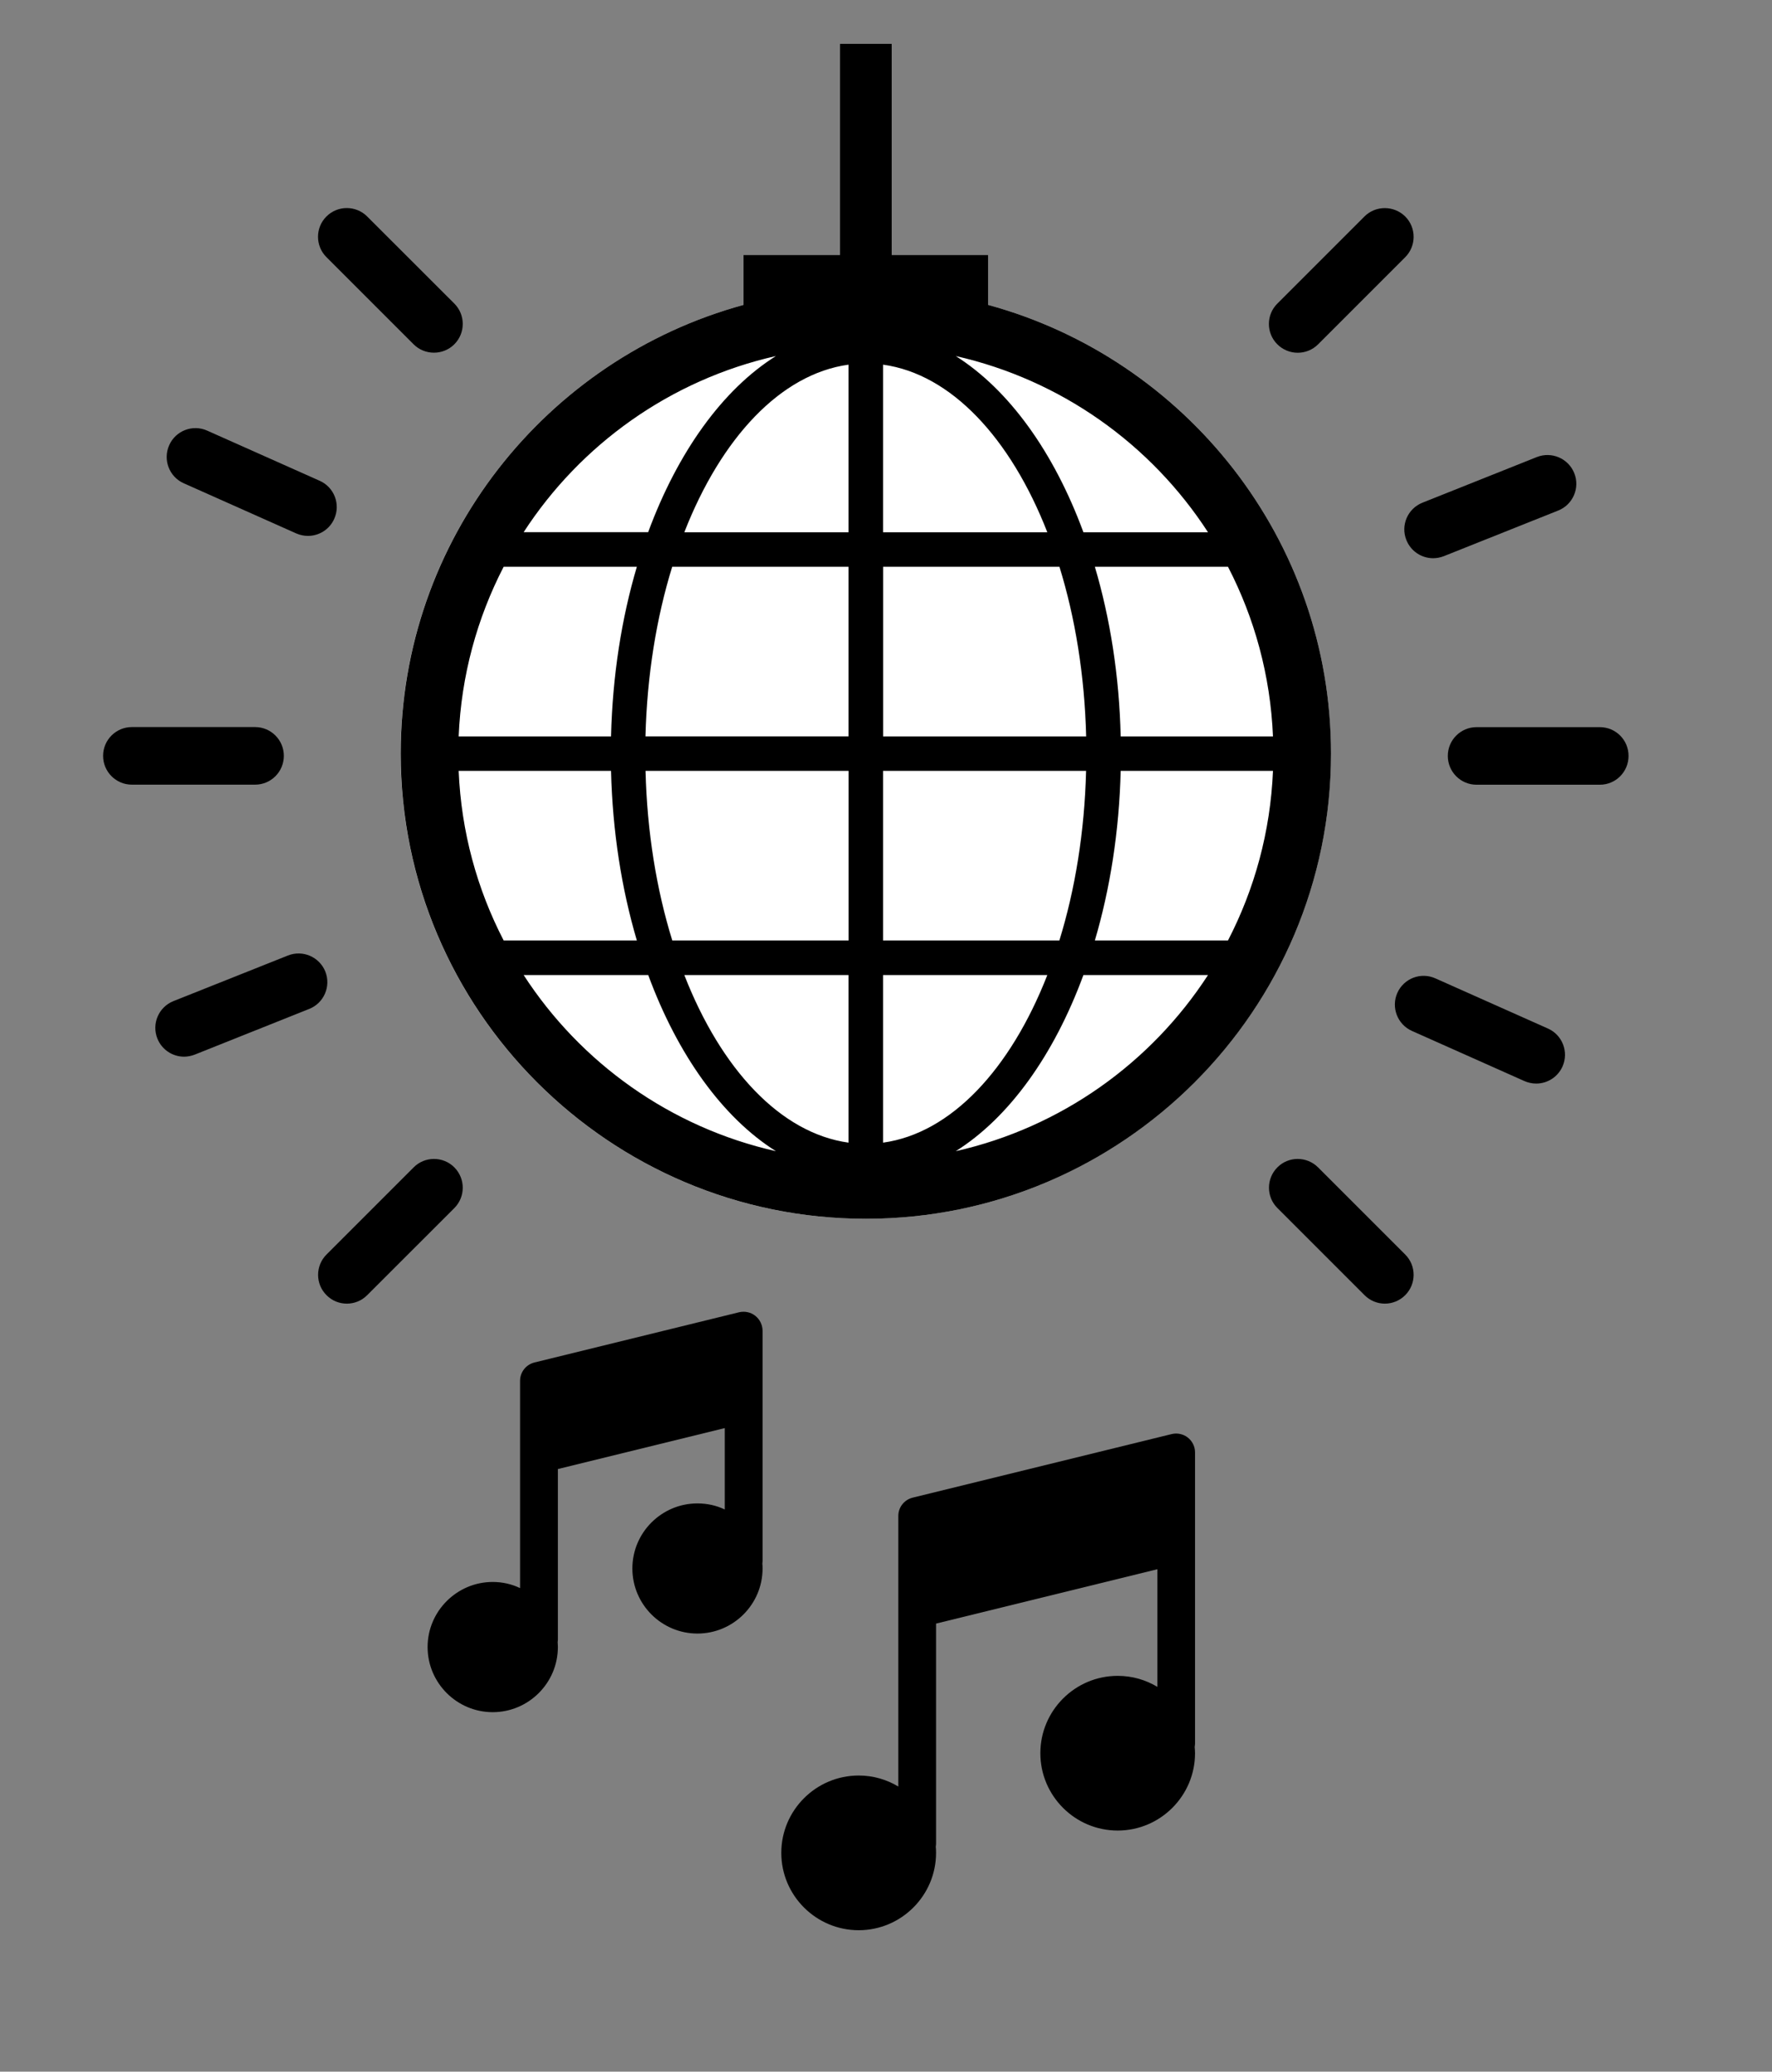 <?xml version="1.0" encoding="utf-8"?>
<!-- Generator: Adobe Illustrator 16.0.0, SVG Export Plug-In . SVG Version: 6.00 Build 0)  -->
<!DOCTYPE svg PUBLIC "-//W3C//DTD SVG 1.1//EN" "http://www.w3.org/Graphics/SVG/1.1/DTD/svg11.dtd">
<svg version="1.1" xmlns="http://www.w3.org/2000/svg" xmlns:xlink="http://www.w3.org/1999/xlink" x="0px" y="0px"
	 width="23.667px" height="27.667px" viewBox="-45.458 212.101 23.667 27.667"
	 enable-background="new -45.458 212.101 23.667 27.667" xml:space="preserve">
<rect x="-45.458" y="212.101" width="23.667" height="27.667" fill="#808080" stroke="none"/>
<g id="Layer_1">
	<g>
		<path fill="#FFFFFF" d="M-32.26,216.173v-0.668h-1.288v-2.82h-0.691v2.82h-1.289v0.668c-2.635,0.719-4.579,3.133-4.579,5.992
			c0,3.427,2.787,6.213,6.213,6.213c3.425,0,6.212-2.786,6.212-6.213C-27.681,219.306-29.625,216.892-32.26,216.173z"/>
		<path d="M-40.106,222.165c0,3.427,2.787,6.213,6.213,6.213c3.425,0,6.212-2.786,6.212-6.213c0-2.859-1.944-5.273-4.579-5.992
			v-0.668h-1.288v-2.82h-0.691v2.82h-1.289v0.668C-38.163,216.892-40.106,219.306-40.106,222.165z M-28.456,221.936h-2.034
			c-0.019-0.811-0.141-1.577-0.345-2.266h1.778C-28.703,220.354-28.49,221.121-28.456,221.936z M-39.332,222.396h2.035
			c0.02,0.81,0.141,1.576,0.345,2.265h-1.779C-39.085,223.978-39.298,223.211-39.332,222.396z M-36.836,222.396h2.712v2.265h-2.355
			C-36.689,223.983-36.816,223.214-36.836,222.396z M-34.125,225.123v2.238c-0.909-0.126-1.703-0.982-2.193-2.238H-34.125z
			 M-33.664,225.123h2.194c-0.491,1.256-1.285,2.113-2.194,2.238V225.123z M-33.664,224.661v-2.265h2.712
			c-0.021,0.817-0.147,1.587-0.357,2.265H-33.664z M-30.49,222.396h2.034c-0.034,0.814-0.247,1.581-0.601,2.265h-1.778
			C-30.632,223.973-30.51,223.206-30.49,222.396z M-30.951,221.936h-2.712v-2.266h2.355
			C-31.098,220.349-30.972,221.117-30.951,221.936z M-33.664,219.209v-2.238c0.909,0.125,1.703,0.981,2.194,2.238H-33.664z
			 M-34.125,219.209h-2.193c0.491-1.257,1.285-2.113,2.193-2.238V219.209z M-34.125,219.67v2.265h-2.712
			c0.021-0.817,0.147-1.586,0.357-2.265H-34.125z M-37.297,221.936h-2.035c0.034-0.814,0.247-1.582,0.601-2.266h1.779
			C-37.156,220.358-37.277,221.125-37.297,221.936z M-38.464,225.123h1.664c0.393,1.067,0.993,1.903,1.705,2.352
			C-36.502,227.158-37.703,226.297-38.464,225.123z M-32.693,227.475c0.713-0.448,1.312-1.284,1.705-2.352h1.664
			C-30.085,226.296-31.286,227.157-32.693,227.475z M-29.324,219.209h-1.664c-0.393-1.068-0.993-1.903-1.705-2.353
			C-31.286,217.174-30.085,218.035-29.324,219.209z M-35.095,216.856c-0.713,0.448-1.312,1.284-1.706,2.352h-1.663
			C-37.703,218.035-36.502,217.174-35.095,216.856z"/>
		<path d="M-41.667,222.195c0-0.212-0.172-0.384-0.384-0.384h-1.646c-0.212,0-0.384,0.172-0.384,0.384
			c0,0.213,0.172,0.385,0.384,0.385h1.646C-41.839,222.58-41.667,222.408-41.667,222.195z"/>
		<path d="M-24.091,221.812h-1.646c-0.212,0-0.384,0.172-0.384,0.384c0,0.213,0.172,0.385,0.384,0.385h1.646
			c0.213,0,0.384-0.172,0.384-0.385C-23.707,221.983-23.878,221.812-24.091,221.812z"/>
		<path d="M-39.934,216.699c0.075,0.075,0.173,0.112,0.272,0.112c0.098,0,0.197-0.037,0.272-0.112c0.15-0.15,0.15-0.394,0-0.544
			l-1.164-1.163c-0.15-0.15-0.394-0.15-0.544,0c-0.15,0.149-0.15,0.394,0,0.543L-39.934,216.699z"/>
		<path d="M-27.854,227.691c-0.151-0.15-0.394-0.15-0.543,0c-0.15,0.15-0.15,0.394,0,0.543l1.164,1.164
			c0.075,0.075,0.173,0.113,0.271,0.113c0.099,0,0.197-0.038,0.272-0.113c0.15-0.15,0.15-0.394,0-0.543L-27.854,227.691z"/>
		<path d="M-39.39,227.691c-0.15-0.15-0.394-0.15-0.543,0l-1.164,1.164c-0.15,0.15-0.15,0.394,0,0.543
			c0.075,0.076,0.173,0.113,0.271,0.113c0.099,0,0.197-0.037,0.272-0.113l1.164-1.163C-39.24,228.085-39.24,227.842-39.39,227.691z"
			/>
		<path d="M-28.126,216.812c0.099,0,0.197-0.037,0.272-0.112l1.164-1.164c0.15-0.15,0.15-0.394,0-0.544
			c-0.151-0.149-0.395-0.149-0.544,0l-1.164,1.164c-0.15,0.149-0.15,0.394,0,0.543C-28.323,216.774-28.224,216.812-28.126,216.812z"
			/>
		<path d="M-43.004,218.555l1.503,0.67c0.051,0.022,0.104,0.033,0.156,0.033c0.147,0,0.288-0.085,0.351-0.228
			c0.087-0.194,0-0.422-0.194-0.508l-1.503-0.67c-0.194-0.087-0.421,0.001-0.507,0.194
			C-43.285,218.241-43.198,218.469-43.004,218.555z"/>
		<path d="M-24.784,225.837l-1.503-0.67c-0.194-0.087-0.421,0-0.508,0.194c-0.086,0.194,0.001,0.421,0.195,0.508l1.503,0.67
			c0.051,0.022,0.104,0.033,0.157,0.033c0.147,0,0.287-0.085,0.351-0.228C-24.503,226.15-24.59,225.923-24.784,225.837z"/>
		<path d="M-41.113,225.076c-0.079-0.196-0.302-0.293-0.5-0.214l-1.529,0.609c-0.197,0.079-0.293,0.303-0.214,0.5
			c0.06,0.15,0.204,0.242,0.357,0.242c0.047,0,0.096-0.01,0.143-0.028l1.528-0.61C-41.131,225.497-41.035,225.273-41.113,225.076z"
			/>
		<path d="M-26.674,219.314c0.06,0.15,0.204,0.242,0.357,0.242c0.047,0,0.095-0.009,0.142-0.027l1.529-0.61
			c0.196-0.078,0.293-0.302,0.214-0.499c-0.079-0.197-0.302-0.293-0.5-0.215l-1.529,0.61
			C-26.657,218.894-26.754,219.117-26.674,219.314z"/>
		<path d="M-29.594,231.299c-0.061-0.047-0.14-0.064-0.215-0.046l-3.459,0.849c-0.113,0.028-0.192,0.128-0.192,0.244v0.88v0.361
			v2.373c-0.155-0.093-0.335-0.147-0.529-0.147c-0.57,0-1.034,0.464-1.034,1.033s0.464,1.033,1.034,1.033
			c0.569,0,1.033-0.464,1.033-1.033c0-0.028-0.001-0.056-0.004-0.084c0.003-0.014,0.004-0.027,0.004-0.042v-2.936l2.956-0.726v1.571
			c-0.155-0.093-0.335-0.147-0.53-0.147c-0.57,0-1.033,0.464-1.033,1.033s0.463,1.033,1.033,1.033c0.569,0,1.033-0.464,1.033-1.033
			c0-0.028-0.002-0.056-0.005-0.083c0.002-0.015,0.005-0.028,0.005-0.043v-2.652v-0.843v-0.397
			C-29.497,231.42-29.533,231.347-29.594,231.299z"/>
		<path d="M-35.371,229.673c-0.061-0.048-0.14-0.064-0.215-0.047l-2.734,0.671c-0.113,0.028-0.192,0.129-0.192,0.245v0.694v0.285
			v1.789c-0.111-0.053-0.234-0.082-0.365-0.082c-0.479,0-0.87,0.391-0.87,0.869c0,0.48,0.391,0.87,0.87,0.87
			c0.479,0,0.87-0.39,0.87-0.87c0-0.021-0.002-0.044-0.003-0.066c0.001-0.011,0.003-0.021,0.003-0.032v-2.279l2.229-0.547v1.087
			c-0.111-0.053-0.234-0.081-0.365-0.081c-0.479,0-0.869,0.39-0.869,0.869s0.39,0.869,0.869,0.869s0.87-0.39,0.87-0.869
			c0-0.022-0.001-0.045-0.003-0.066c0.001-0.012,0.003-0.022,0.003-0.034v-2.097v-0.665v-0.314
			C-35.274,229.794-35.31,229.721-35.371,229.673z"/>
	</g>
</g>
<g id="nyt_x5F_exporter_x5F_info" display="none">
</g>
</svg>
